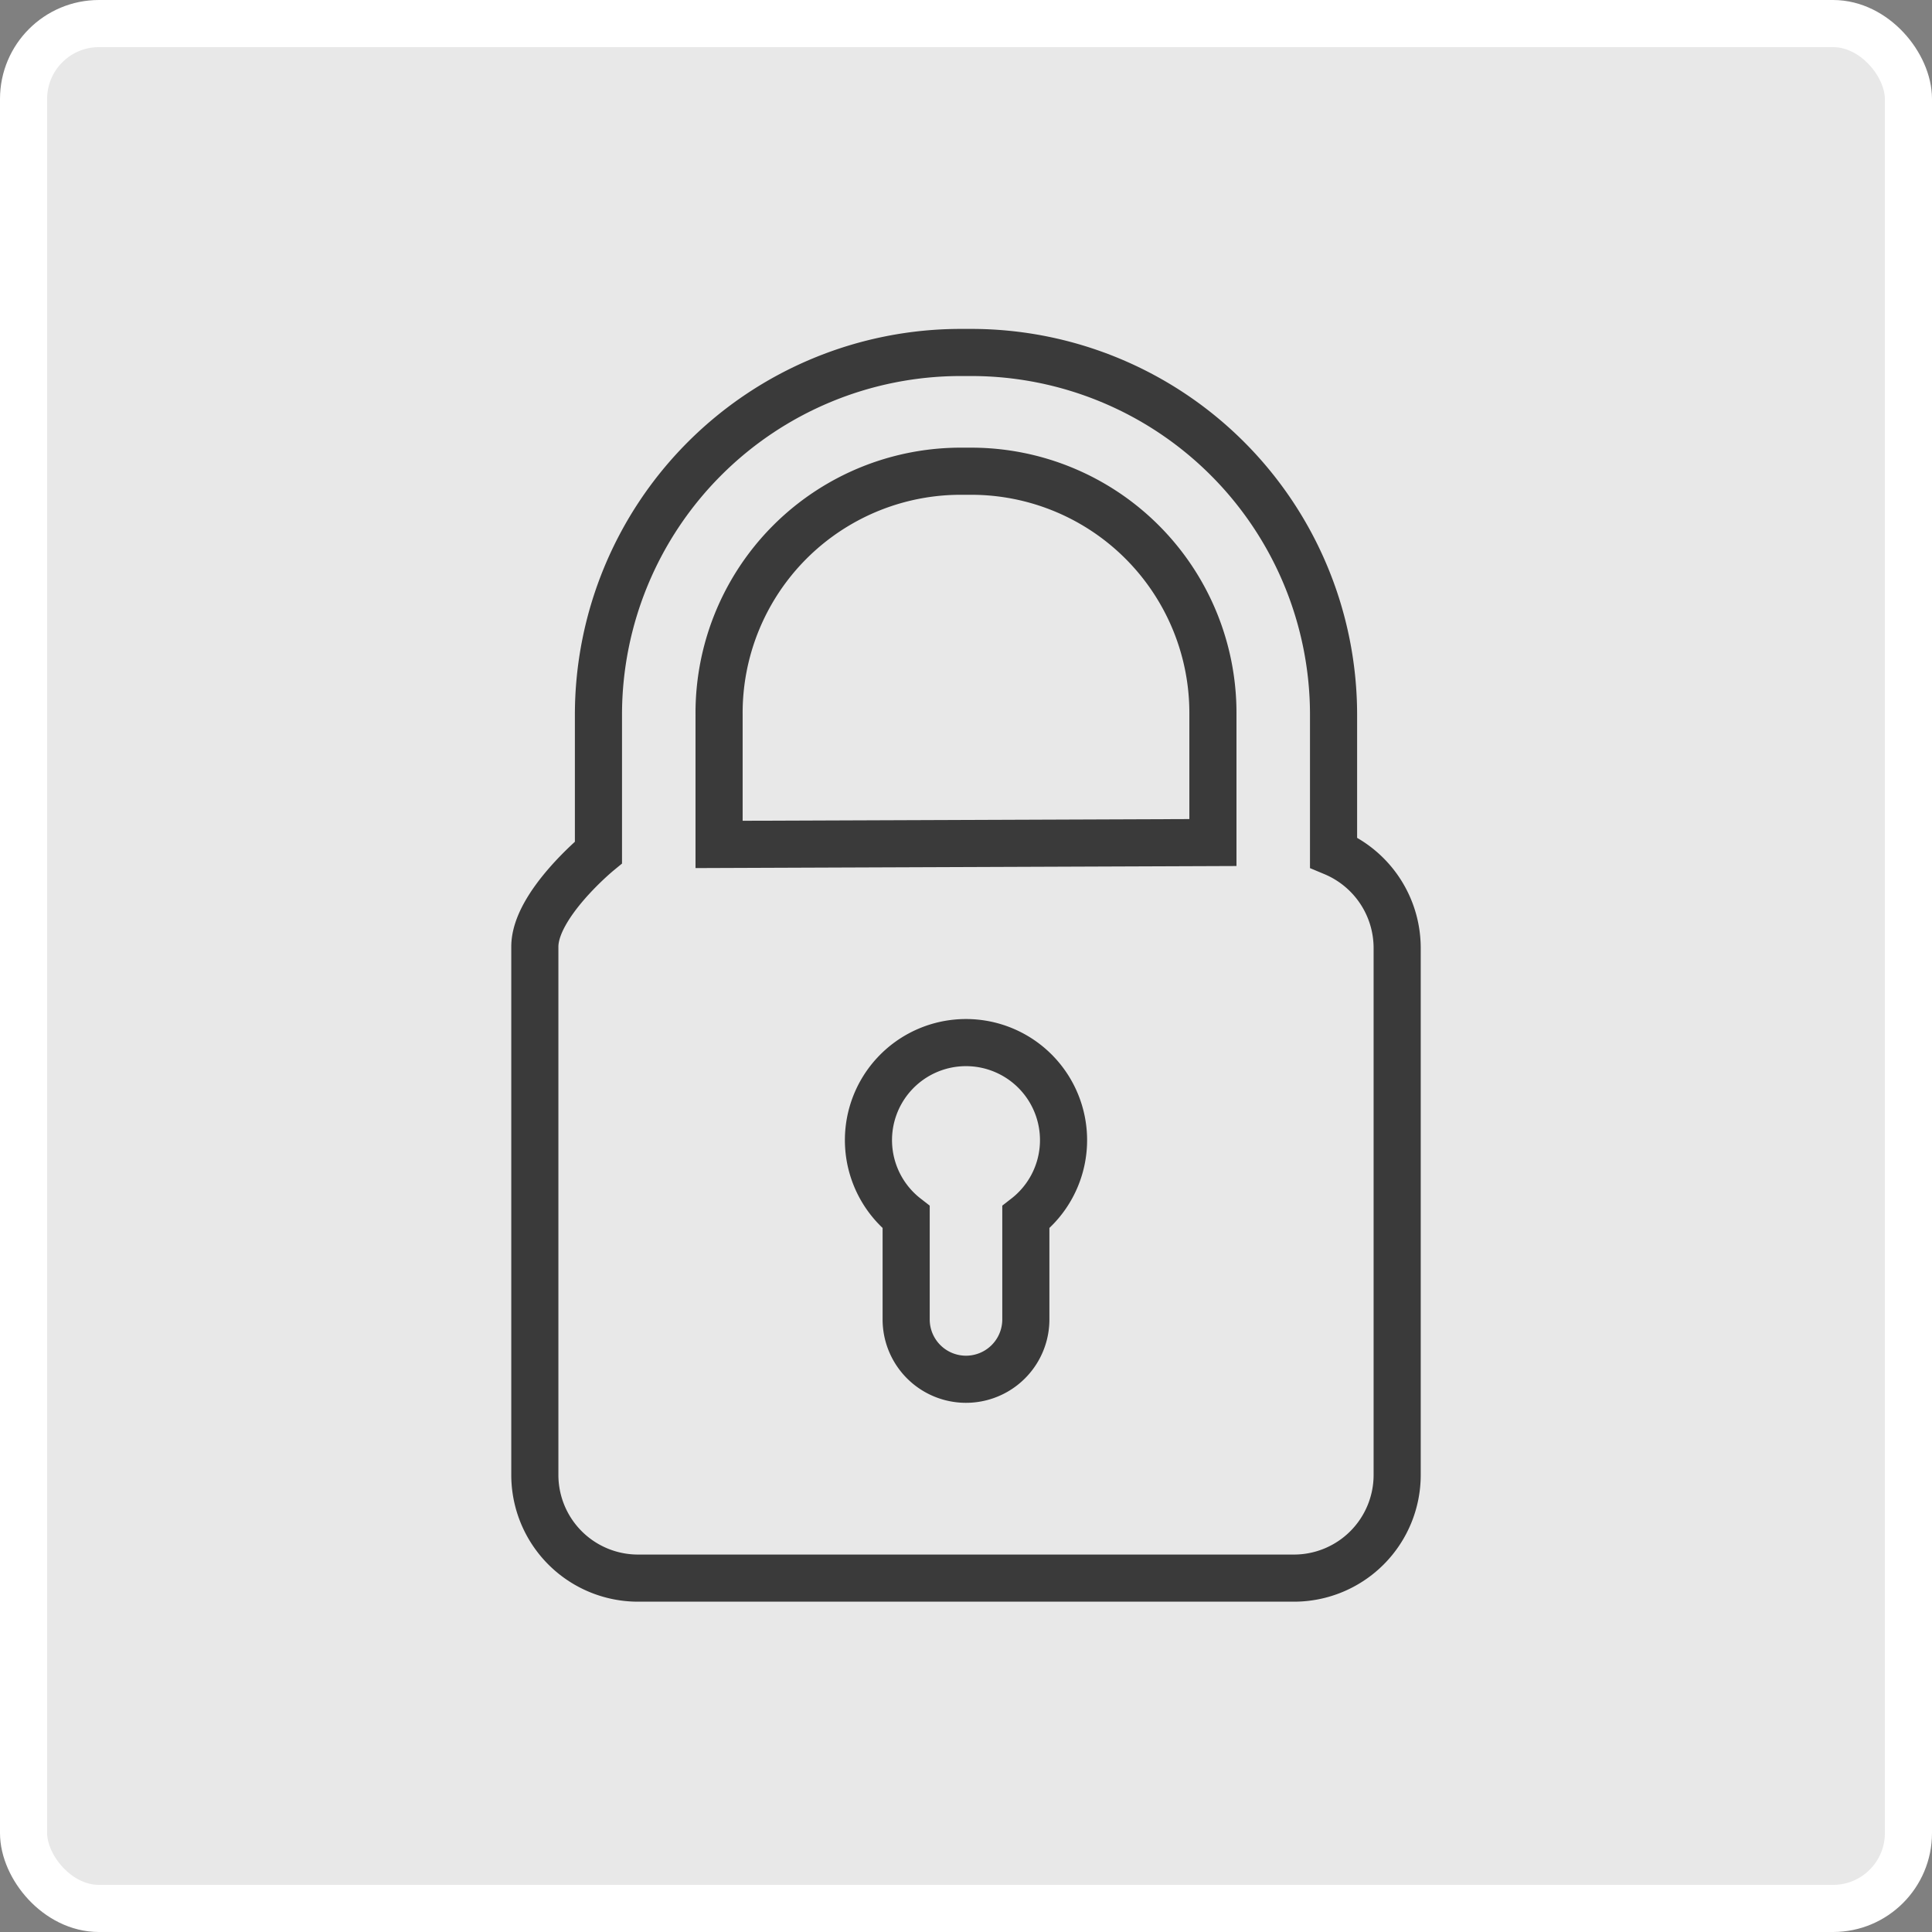 <svg xmlns="http://www.w3.org/2000/svg" viewBox="0 0 41 41"><rect x="0" y="0" width="41" height="41" fill="#808080" stroke="none"/><title>Henry-icons</title><g id="toolbar"><rect x="0.5" y="0.5" width="40" height="40" rx="1.6" fill="#e8e8e8" stroke="#fff" stroke-miterlimit="10"/><path d="M28.3,18.09V15.17a7.69,7.69,0,0,0-7.69-7.69h-.22a7.69,7.69,0,0,0-7.69,7.69v2.92s-1.35,1.11-1.35,2v11.2a2.19,2.19,0,0,0,2.19,2.2H27.46a2.19,2.19,0,0,0,2.19-2.2V20.12A2.2,2.2,0,0,0,28.3,18.09Zm-6.53,7.74V28a1.27,1.27,0,0,1-2.54,0V25.83a2.07,2.07,0,1,1,2.54,0Zm-6.51-7.91V15.17A5.13,5.13,0,0,1,20.39,10h.22a5.13,5.13,0,0,1,5.13,5.13v2.75Z" fill="none" stroke="#3a3a3a" stroke-miterlimit="10"/></g></svg>